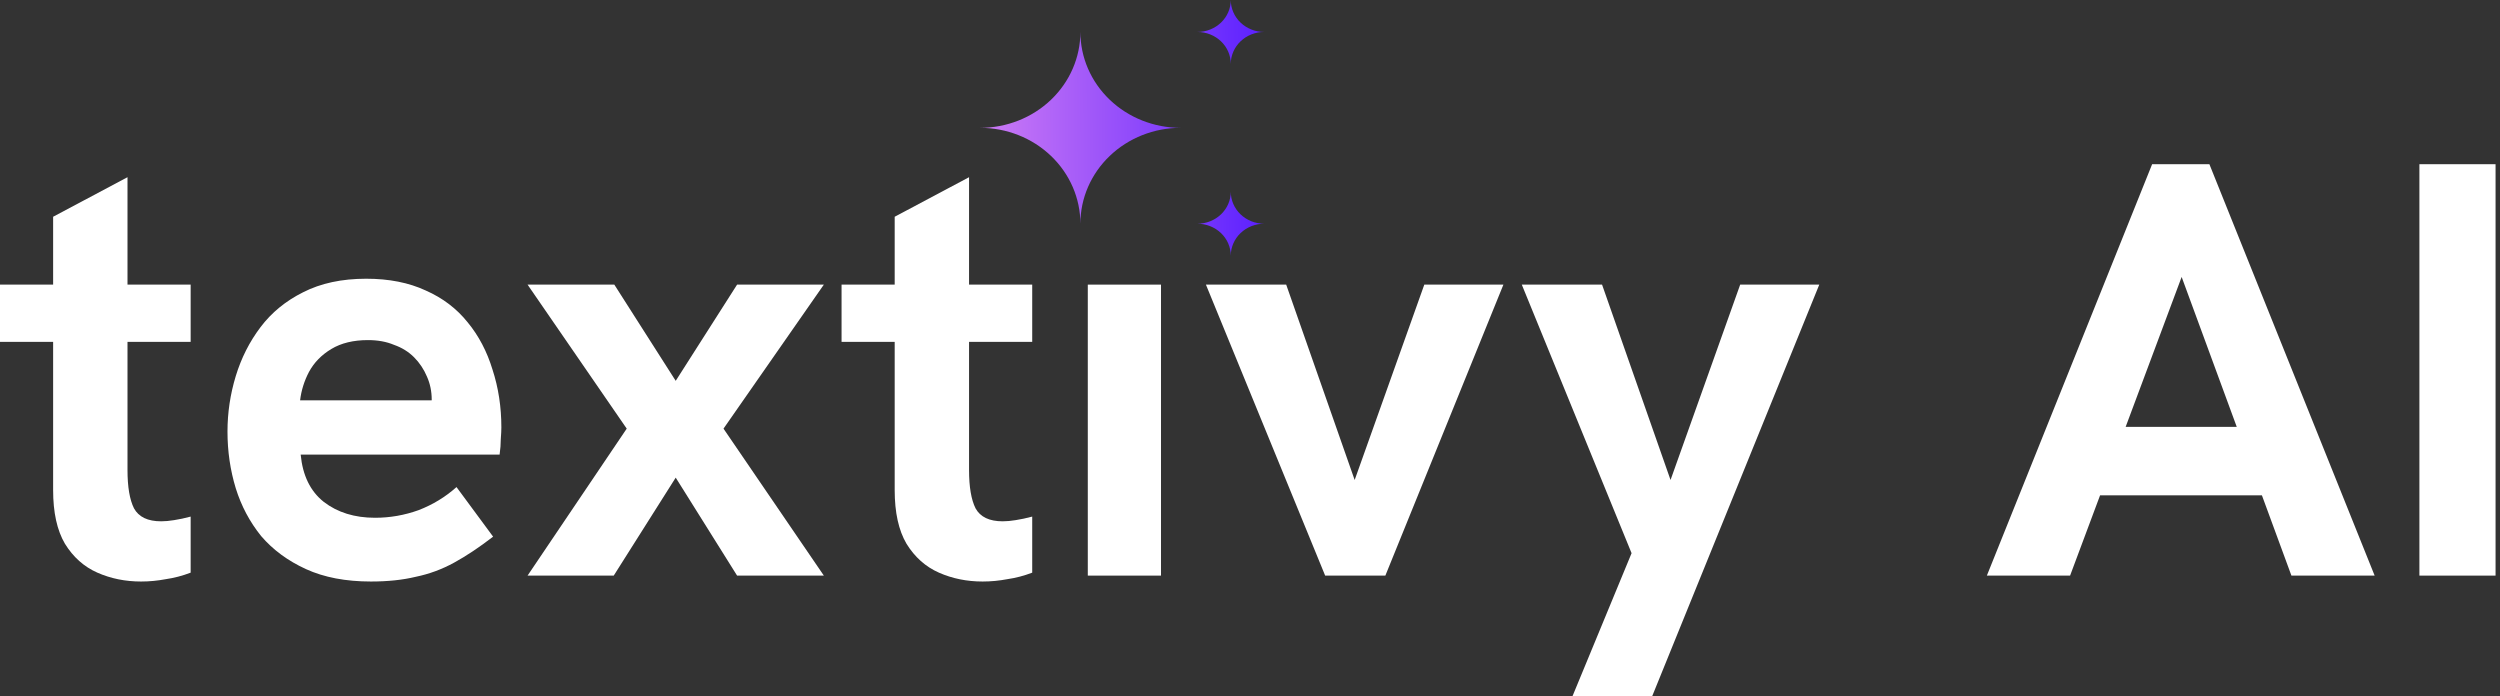 <svg width="176" height="49" viewBox="0 0 176 49" fill="none" xmlns="http://www.w3.org/2000/svg">
<rect x="0" y="0" width="176" height="49" fill="#333333" stroke="none"/>
<path d="M84.294 15.75C84.918 15.75 85.517 15.987 85.958 16.409C86.399 16.831 86.647 17.403 86.647 18C86.647 17.403 86.895 16.831 87.336 16.409C87.778 15.987 88.376 15.75 89 15.75C88.376 15.75 87.778 15.513 87.336 15.091C86.895 14.669 86.647 14.097 86.647 13.5C86.647 14.097 86.399 14.669 85.958 15.091C85.517 15.513 84.918 15.75 84.294 15.75ZM84.294 2.25C84.918 2.25 85.517 2.487 85.958 2.909C86.399 3.331 86.647 3.903 86.647 4.5C86.647 3.903 86.895 3.331 87.336 2.909C87.778 2.487 88.376 2.25 89 2.25C88.376 2.25 87.778 2.013 87.336 1.591C86.895 1.169 86.647 0.597 86.647 0C86.647 0.597 86.399 1.169 85.958 1.591C85.517 2.013 84.918 2.25 84.294 2.25ZM76.059 15.75C76.059 13.96 76.802 12.243 78.126 10.977C79.45 9.711 81.246 9 83.118 9C81.246 9 79.45 8.289 78.126 7.023C76.802 5.757 76.059 4.04 76.059 2.25C76.059 4.04 75.315 5.757 73.991 7.023C72.668 8.289 70.872 9 69 9C70.872 9 72.668 9.711 73.991 10.977C75.315 12.243 76.059 13.96 76.059 15.75Z" fill="url(#paint0_linear_0_497)"/>
<path d="M9.931 40.939C8.823 40.939 7.798 40.731 6.856 40.315C5.914 39.9 5.153 39.221 4.571 38.279C4.017 37.337 3.74 36.077 3.74 34.498V15.259L8.976 12.475V33.085C8.976 34.276 9.128 35.177 9.433 35.786C9.765 36.395 10.402 36.7 11.344 36.7C11.621 36.7 11.926 36.673 12.258 36.617C12.618 36.562 13.006 36.479 13.422 36.368V40.315C12.84 40.537 12.258 40.689 11.677 40.773C11.095 40.883 10.513 40.939 9.931 40.939ZM0 24.068V20.037H13.422V24.068H0Z" fill="white"/>
<path d="M26.113 40.939C24.34 40.939 22.816 40.648 21.542 40.066C20.268 39.484 19.215 38.709 18.384 37.739C17.581 36.742 16.985 35.62 16.597 34.373C16.209 33.099 16.015 31.769 16.015 30.384C16.015 29.055 16.209 27.753 16.597 26.478C16.985 25.204 17.567 24.054 18.343 23.029C19.118 22.004 20.115 21.187 21.334 20.578C22.581 19.94 24.063 19.622 25.78 19.622C27.387 19.622 28.786 19.899 29.977 20.453C31.169 20.979 32.152 21.727 32.928 22.697C33.703 23.639 34.285 24.747 34.673 26.021C35.088 27.295 35.296 28.653 35.296 30.093C35.296 30.287 35.282 30.564 35.255 30.924C35.255 31.257 35.227 31.617 35.172 32.005H21.168C21.307 33.473 21.847 34.581 22.789 35.329C23.758 36.077 24.963 36.451 26.404 36.451C27.456 36.451 28.482 36.271 29.479 35.911C30.476 35.523 31.363 34.983 32.138 34.29L34.715 37.781C33.745 38.529 32.831 39.138 31.972 39.609C31.113 40.08 30.213 40.412 29.271 40.606C28.357 40.828 27.304 40.939 26.113 40.939ZM30.185 29.428C30.241 29.207 30.282 28.985 30.31 28.764C30.365 28.542 30.393 28.334 30.393 28.14C30.393 27.558 30.282 27.018 30.061 26.52C29.839 25.993 29.534 25.536 29.146 25.148C28.759 24.761 28.288 24.47 27.733 24.276C27.207 24.054 26.598 23.943 25.905 23.943C24.88 23.943 24.021 24.151 23.329 24.567C22.636 24.982 22.11 25.522 21.75 26.187C21.417 26.824 21.21 27.489 21.127 28.182H31.93L30.185 29.428Z" fill="white"/>
<path d="M37.14 40.523L44.121 30.176L37.14 20.037H43.248L47.57 26.811L51.891 20.037H57.999L50.935 30.176L57.999 40.523H51.891L47.57 33.625L43.207 40.523H37.14Z" fill="white"/>
<path d="M69.177 40.939C68.069 40.939 67.044 40.731 66.102 40.315C65.16 39.9 64.398 39.221 63.817 38.279C63.263 37.337 62.986 36.077 62.986 34.498V15.259L68.221 12.475V33.085C68.221 34.276 68.374 35.177 68.678 35.786C69.011 36.395 69.648 36.7 70.59 36.7C70.867 36.7 71.172 36.673 71.504 36.617C71.864 36.562 72.252 36.479 72.668 36.368V40.315C72.086 40.537 71.504 40.689 70.922 40.773C70.341 40.883 69.759 40.939 69.177 40.939ZM59.246 24.068V20.037H72.668V24.068H59.246Z" fill="white"/>
<path d="M76.581 40.523V20.037H81.734V40.523H76.581Z" fill="white"/>
<path d="M93.291 40.523L84.897 20.037H90.548L95.368 33.791L100.271 20.037H105.84L97.529 40.523H93.291Z" fill="white"/>
<path d="M110.708 49L114.863 38.944L107.134 20.037H112.785L117.606 33.791L122.509 20.037H128.077L116.318 49H110.708Z" fill="white"/>
<path d="M139.875 40.523L151.51 11.56H155.541L167.175 40.523H161.316L153.588 19.497L145.734 40.523H139.875ZM147.521 34.872L149.183 30.052H157.909L159.654 34.872H147.521Z" fill="white"/>
<path d="M170.326 40.523V11.56H175.687V40.523H170.326Z" fill="white"/>
<defs>
<linearGradient id="paint0_linear_0_497" x1="69" y1="9" x2="89" y2="8.91" gradientUnits="userSpaceOnUse">
<stop stop-color="#CE7CF5"/>
<stop offset="1" stop-color="#5B20FF"/>
</linearGradient>
</defs>
</svg>
